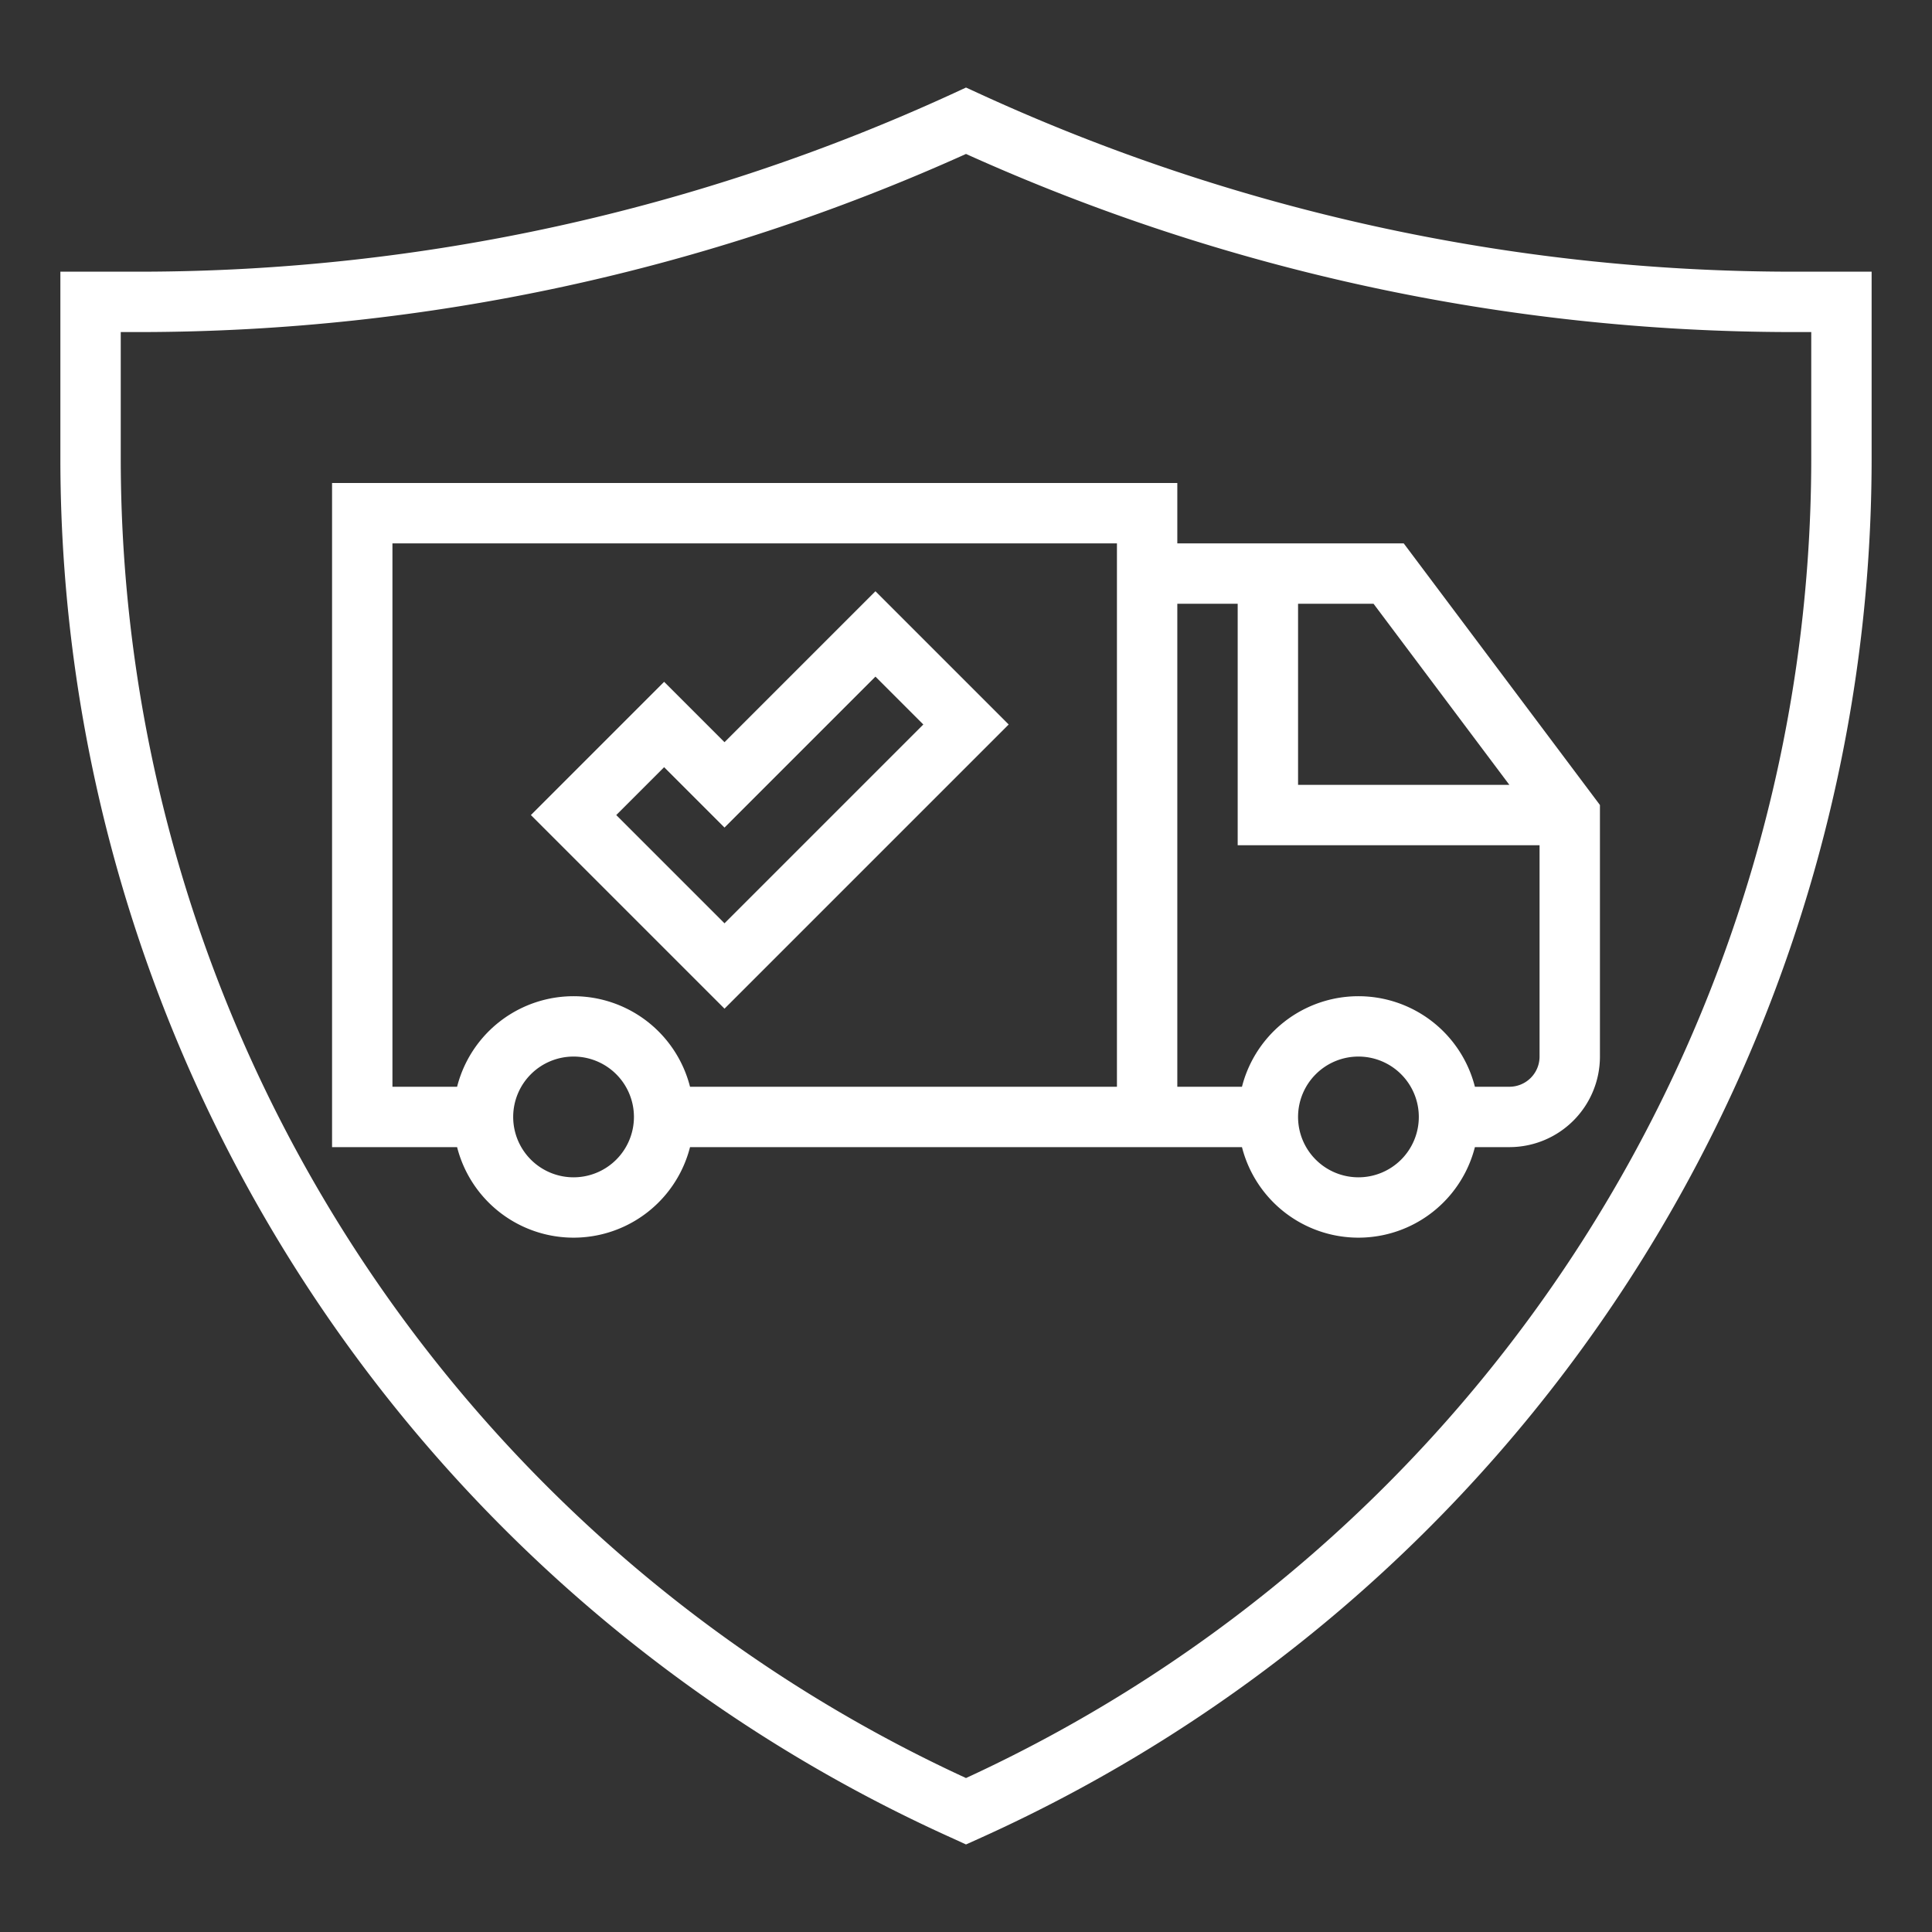<?xml version="1.0"?>
<svg xmlns="http://www.w3.org/2000/svg" xmlns:xlink="http://www.w3.org/1999/xlink" xmlns:svgjs="http://svgjs.com/svgjs" version="1.1" width="512" height="512" x="0" y="0" viewBox="0 0 64 64" style="enable-background:new 0 0 512 512" xml:space="preserve" class=""><rect x="0" y="0" width="64" height="64" fill="#333333" stroke="none"/><g><g xmlns="http://www.w3.org/2000/svg" id="Outline"><path d="M32.419,3.092,32,2.9l-.419.194A64.625,64.625,0,0,1,4.682,9H2v6.22A50.139,50.139,0,0,0,31.591,60.912L32,61.1l.409-.184A50.139,50.139,0,0,0,62,15.22V9H59.318A64.625,64.625,0,0,1,32.419,3.092ZM60,15.22A48.14,48.14,0,0,1,32,58.9,48.14,48.14,0,0,1,4,15.22V11h.682A66.658,66.658,0,0,0,32,5.1,66.658,66.658,0,0,0,59.318,11H60Z" fill="#ffffff" data-original="#000000" style="" class=""/><path d="M39,18V16H11V38h4.142a3.981,3.981,0,0,0,7.716,0H41.142a3.981,3.981,0,0,0,7.716,0H50a3,3,0,0,0,3-3V26.667L46.5,18Zm11,8H43V20h2.5ZM19,39a2,2,0,1,1,2-2A2,2,0,0,1,19,39Zm18-3H22.858a3.981,3.981,0,0,0-7.716,0H13V18H37Zm8,3a2,2,0,1,1,2-2A2,2,0,0,1,45,39Zm5-3H48.858a3.981,3.981,0,0,0-7.716,0H39V20h2v8H51v7A1,1,0,0,1,50,36Z" fill="#ffffff" data-original="#000000" style="" class=""/><path d="M33.414,24,29,19.586l-5,5-2-2L17.586,27,24,33.414ZM22,25.414l2,2,5-5L30.586,24,24,30.586,20.414,27Z" fill="#ffffff" data-original="#000000" style="" class=""/></g></g></svg>
